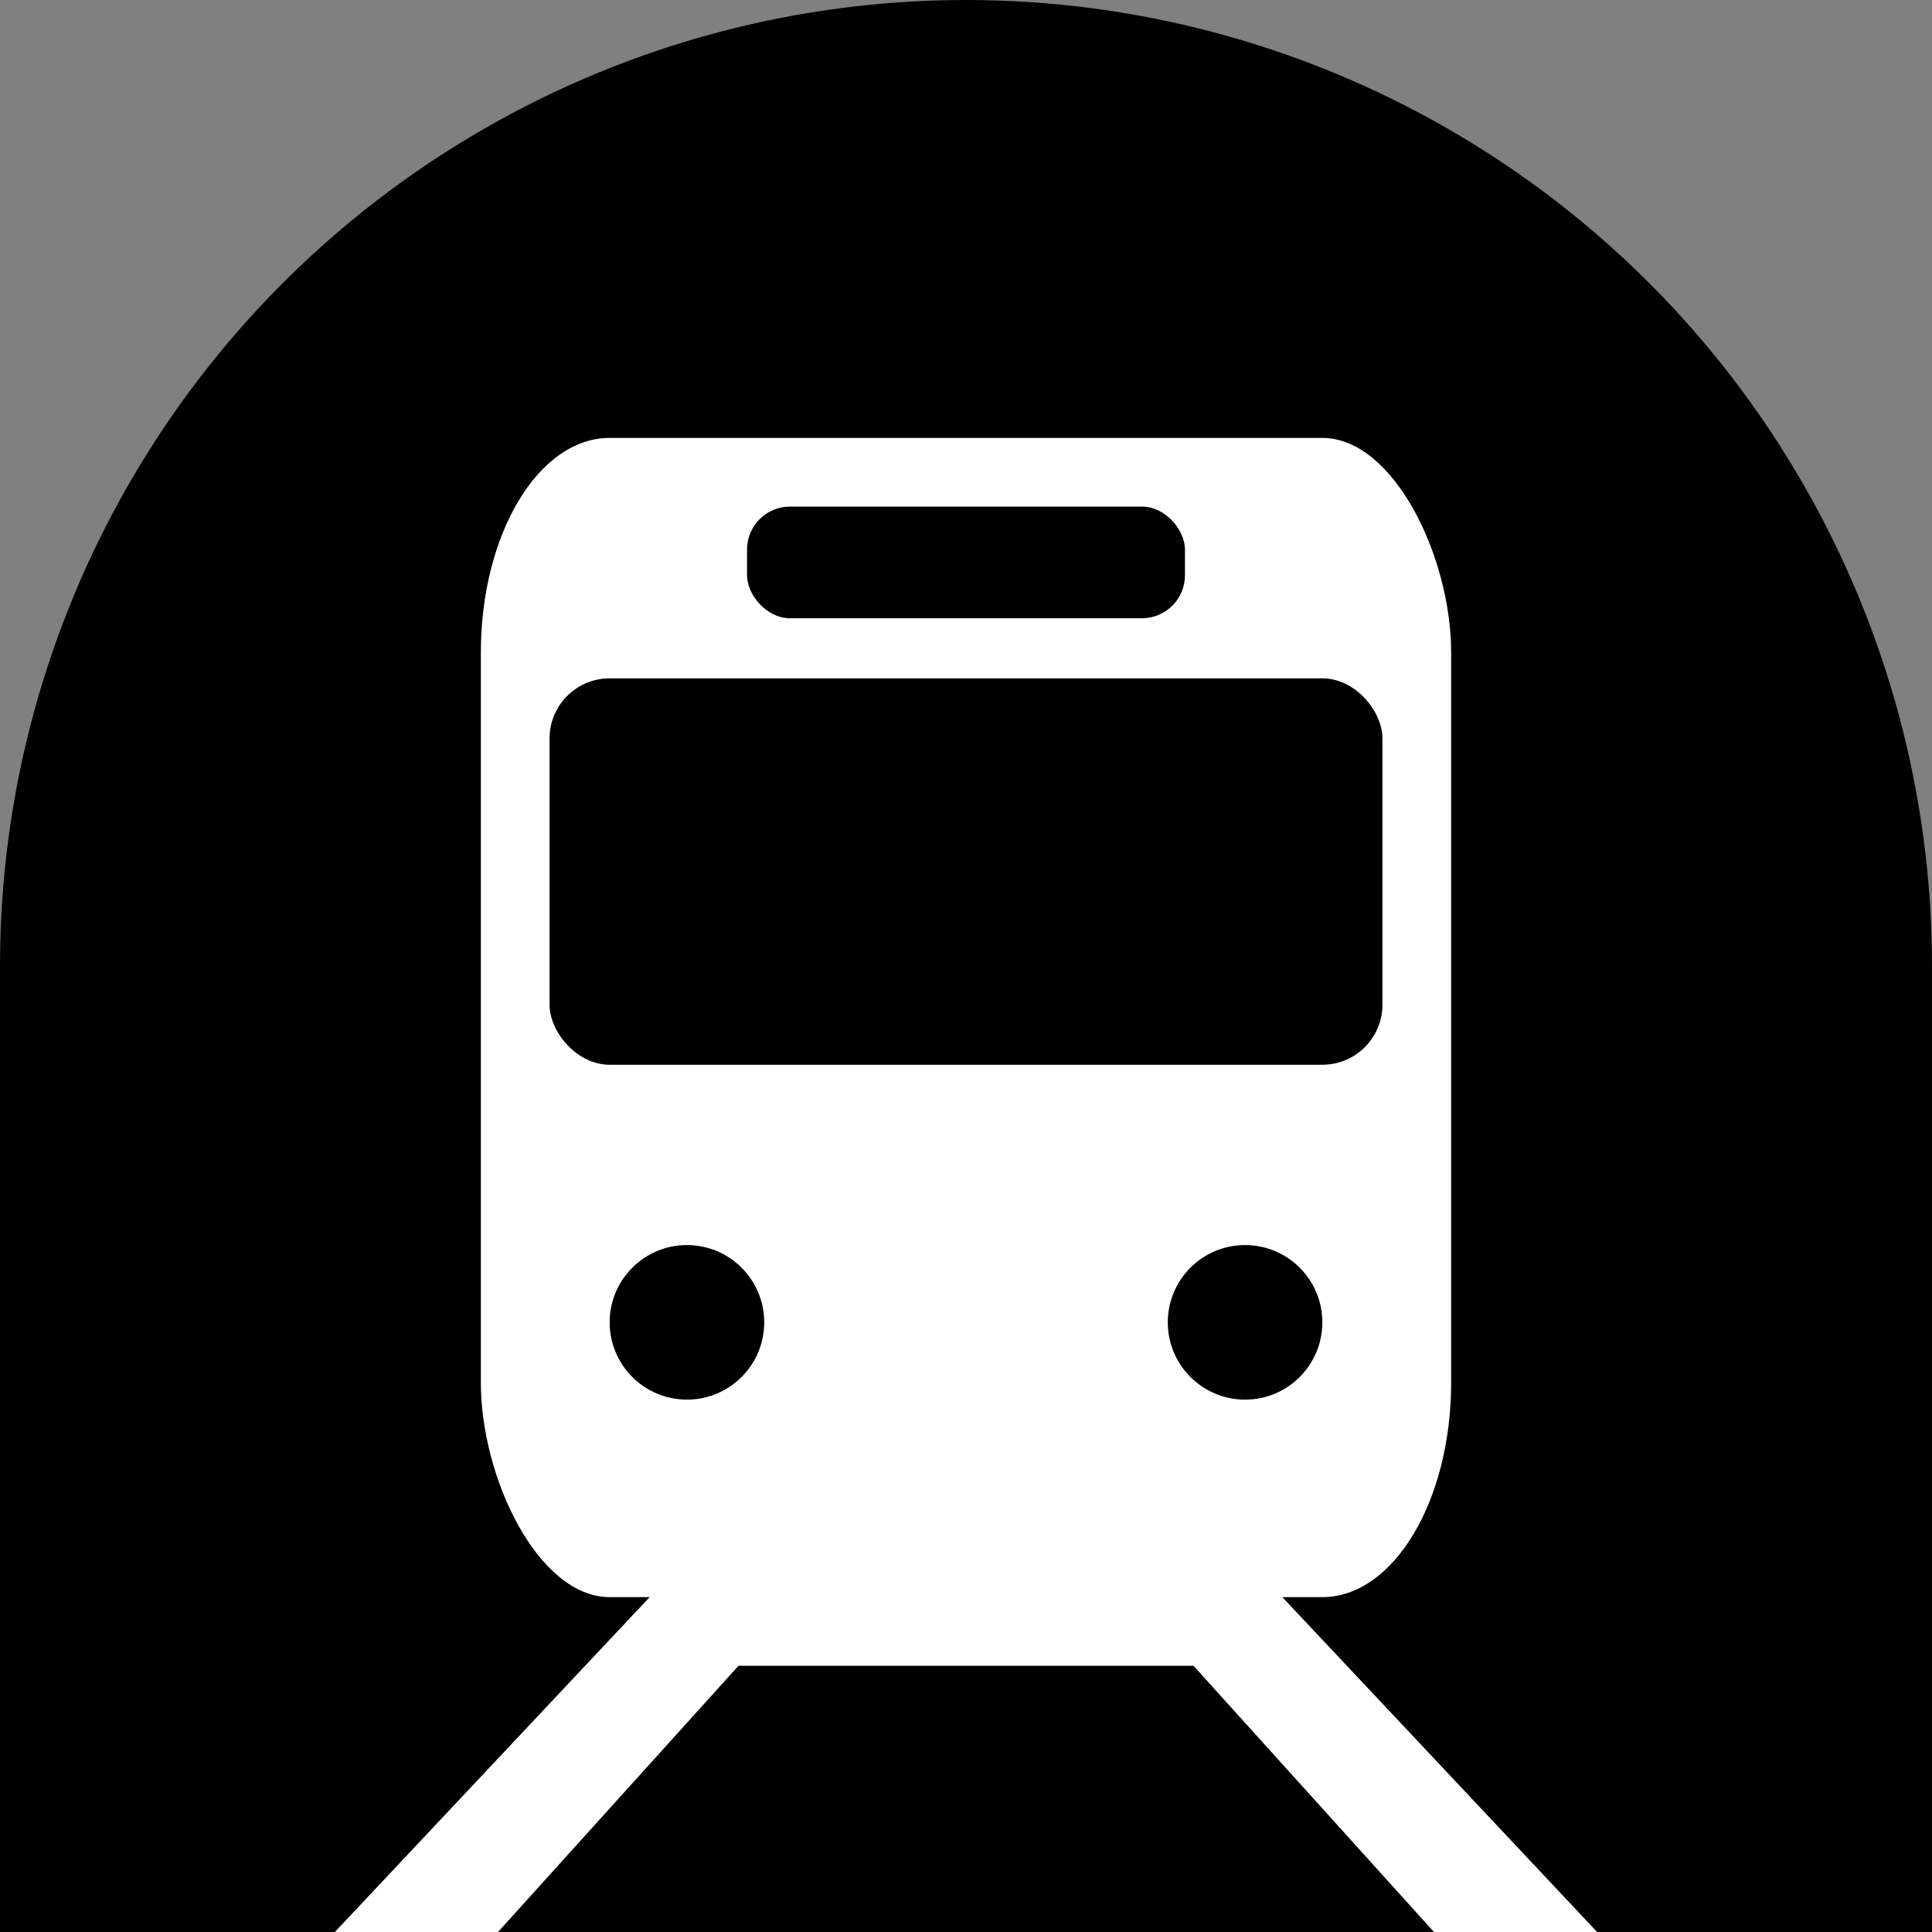 <svg viewBox="0 0 225 225" xmlns="http://www.w3.org/2000/svg">
    <rect x="0" y="0" width="225" height="225" fill="#808080" stroke="none"/>
    <rect x="0" y="112.5" width="225" height="112.5" fill="rgb(0, 0, 0)"/>
    <circle cx="112.5" cy="112.5" r="112.5" />
    <g transform="translate(0, 24)">
        <rect x="56" y="27" width="113" height="135" rx="15" ry="25" fill="#ffffff"/>
        <rect x="64" y="55" width="97" height="45" rx="7" ry="7" fill="#000000"/>
        <rect x="87" y="35" width="51" height="13" rx="5" ry="5" fill="#000000"/>
        <circle cx="80" cy="130" r="9" fill="#000000"/>
        <circle cx="145" cy="130" r="9" fill="#000000"/>
        <polygon points="39,201 58,201 86,170 139,170 167,201 186,201 139, 151 86,151" fill="#ffffff" />
    </g>
</svg>